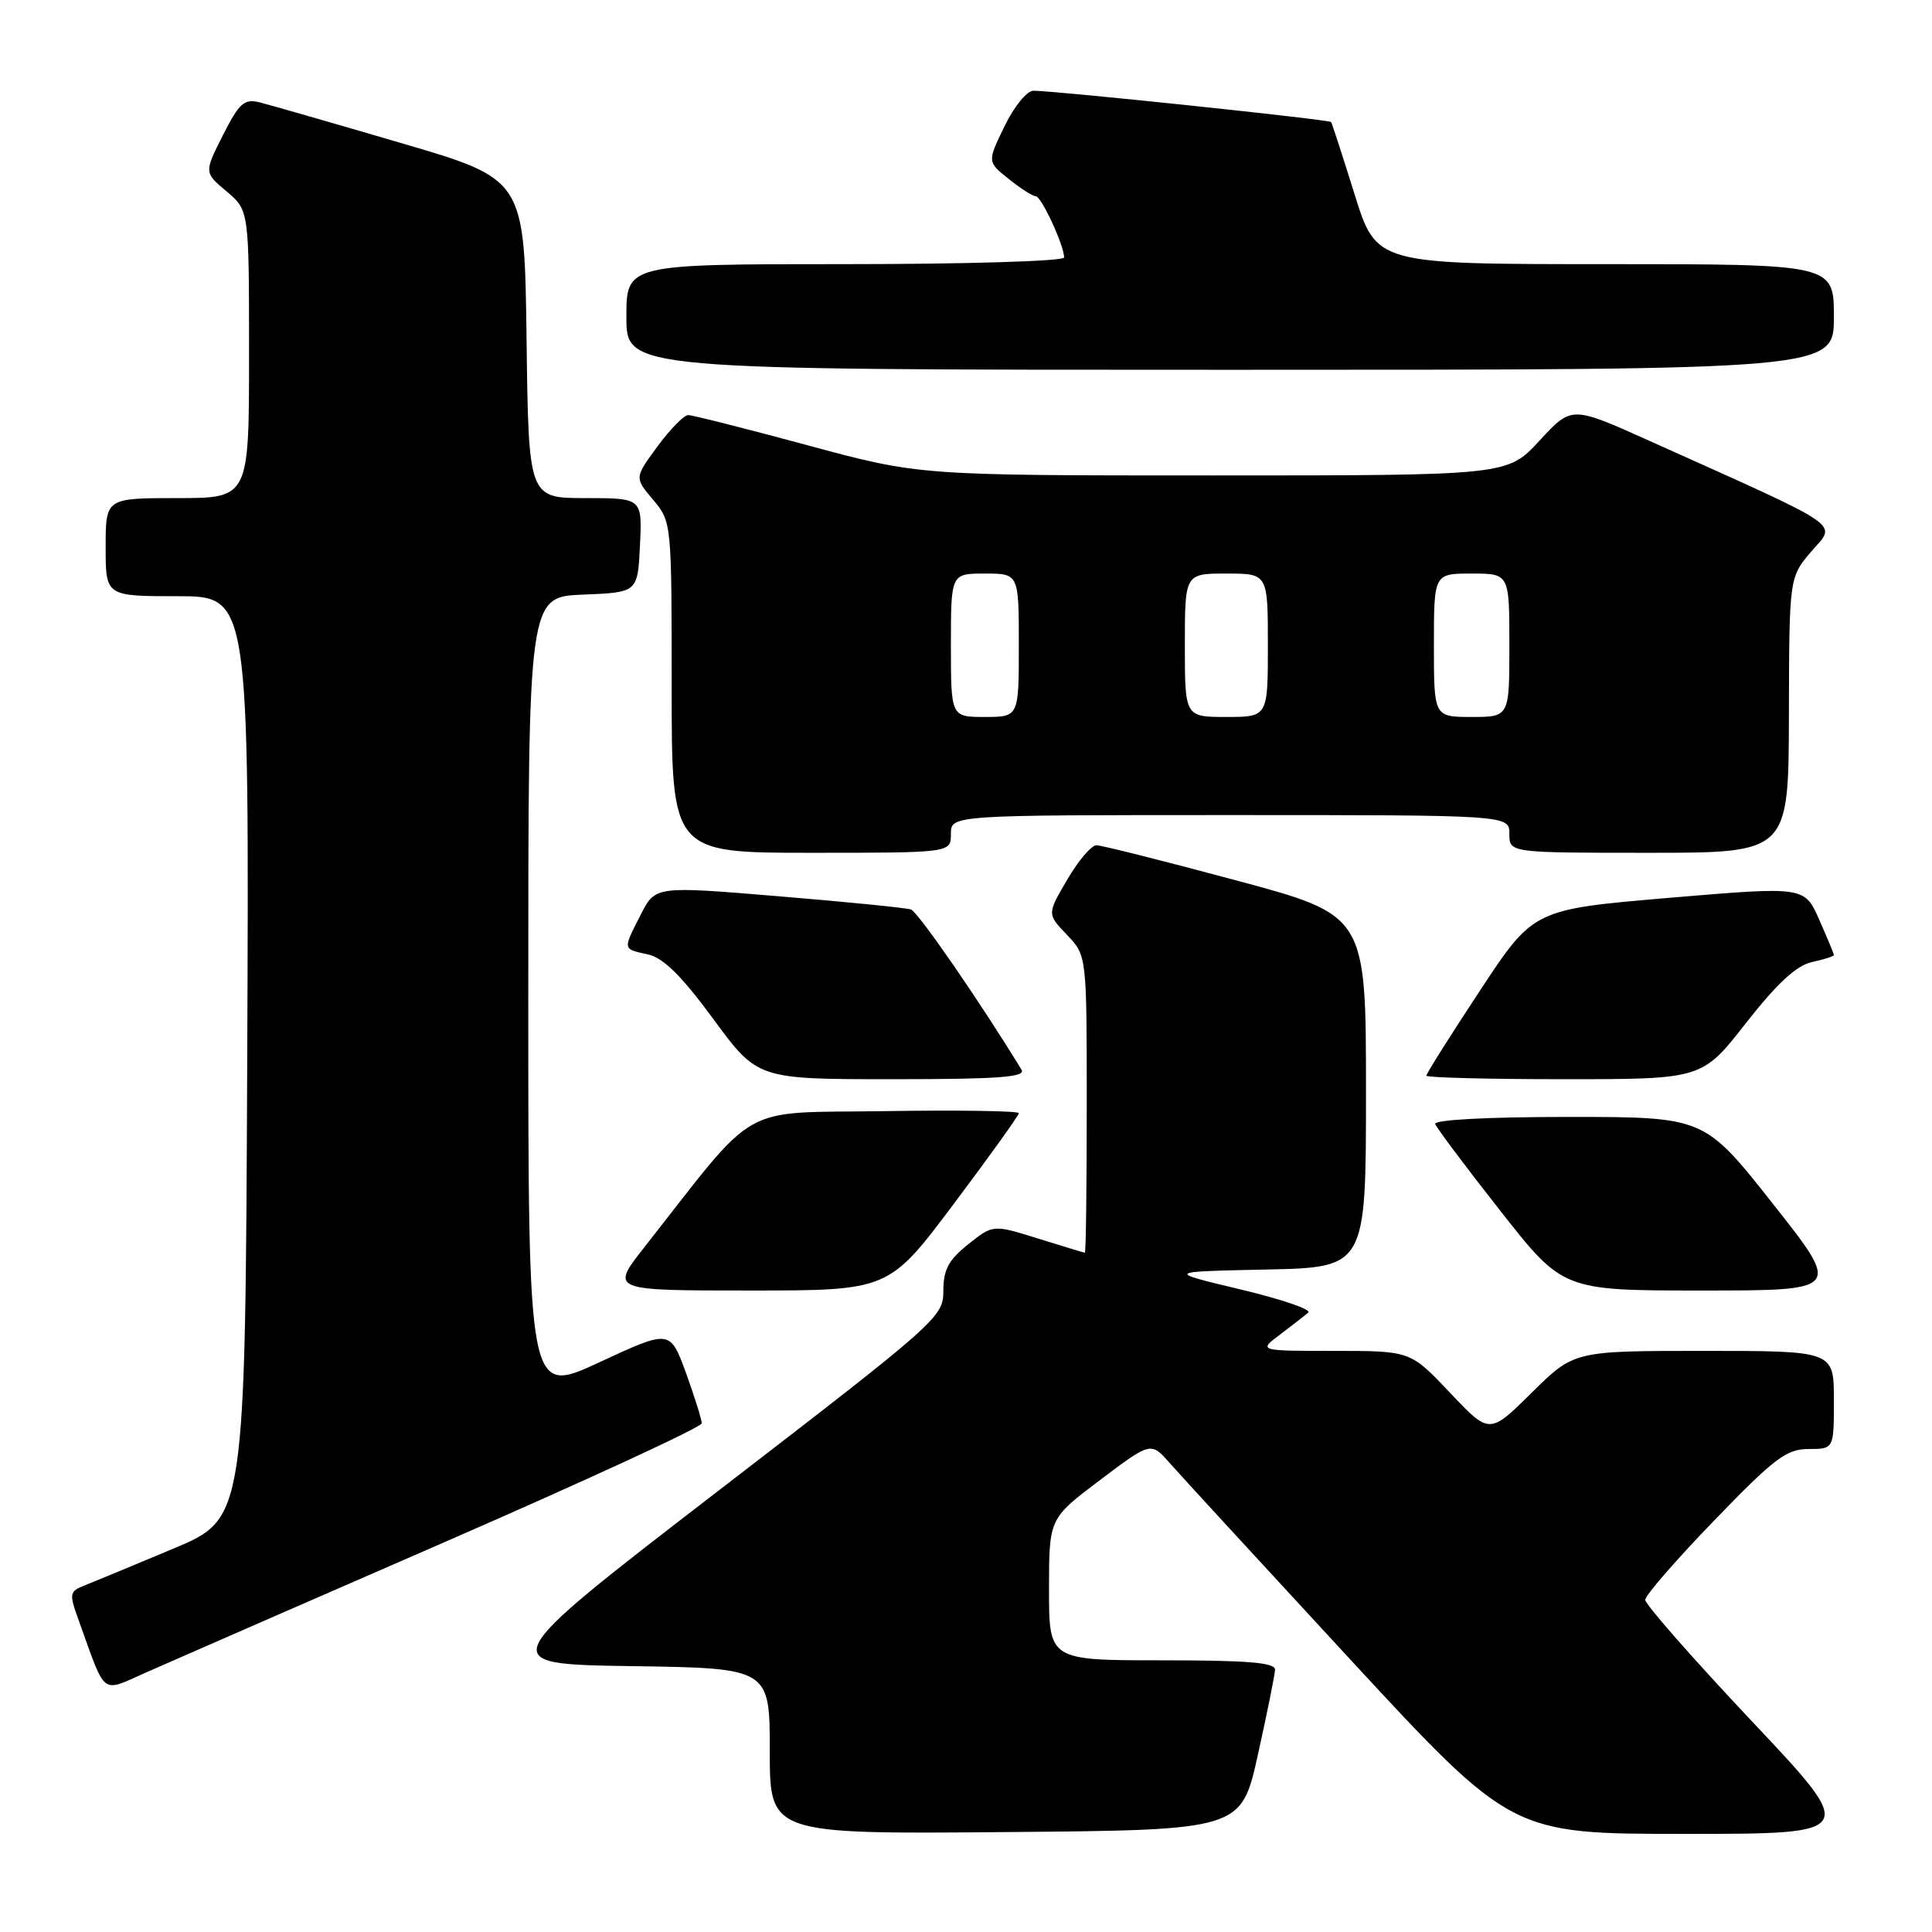 <?xml version="1.0" encoding="UTF-8" standalone="no"?>
<!DOCTYPE svg PUBLIC "-//W3C//DTD SVG 1.1//EN" "http://www.w3.org/Graphics/SVG/1.1/DTD/svg11.dtd" >
<svg xmlns="http://www.w3.org/2000/svg" xmlns:xlink="http://www.w3.org/1999/xlink" version="1.1" viewBox="0 0 256 256">
 <g >
 <path fill="currentColor"
d=" M 166.68 232.50 C 167.90 227.00 168.92 221.94 168.95 221.25 C 168.99 220.30 165.36 220.00 154.00 220.00 C 139.00 220.00 139.00 220.00 139.00 210.60 C 139.00 201.21 139.00 201.21 145.75 196.12 C 152.50 191.03 152.50 191.03 155.00 193.87 C 156.38 195.44 167.13 207.13 178.89 219.86 C 200.29 243.00 200.29 243.00 223.25 243.00 C 246.21 243.00 246.21 243.00 232.10 228.04 C 224.35 219.81 218.00 212.59 218.00 211.99 C 218.00 211.40 222.12 206.66 227.15 201.46 C 235.12 193.21 236.72 192.00 239.65 192.00 C 243.00 192.00 243.00 192.00 243.00 185.50 C 243.00 179.00 243.00 179.00 225.78 179.00 C 208.56 179.00 208.56 179.00 202.96 184.54 C 197.36 190.08 197.36 190.08 192.13 184.54 C 186.89 179.00 186.89 179.00 176.81 179.00 C 166.73 179.00 166.73 179.00 169.62 176.83 C 171.20 175.63 172.88 174.33 173.35 173.92 C 173.82 173.52 169.77 172.14 164.35 170.85 C 154.50 168.50 154.50 168.50 167.75 168.22 C 181.00 167.94 181.00 167.94 181.00 144.61 C 181.00 121.27 181.00 121.27 163.74 116.64 C 154.25 114.09 145.94 112.00 145.28 112.00 C 144.62 112.00 142.88 114.05 141.41 116.56 C 138.74 121.12 138.74 121.12 141.37 123.86 C 144.00 126.61 144.00 126.61 144.00 146.30 C 144.00 157.14 143.89 165.99 143.75 165.99 C 143.61 165.98 140.82 165.13 137.54 164.11 C 131.58 162.25 131.58 162.25 128.29 164.88 C 125.68 166.96 125.00 168.24 125.00 171.04 C 125.00 174.51 124.34 175.09 95.18 197.54 C 65.36 220.50 65.36 220.50 83.68 220.77 C 102.00 221.04 102.00 221.04 102.00 232.04 C 102.00 243.03 102.00 243.03 133.23 242.76 C 164.46 242.50 164.46 242.50 166.68 232.50 Z  M 58.93 204.33 C 77.65 196.17 92.97 189.10 92.98 188.60 C 92.99 188.11 92.05 185.11 90.90 181.93 C 88.79 176.16 88.79 176.16 79.40 180.52 C 70.00 184.88 70.00 184.88 70.00 131.99 C 70.00 79.09 70.00 79.09 77.25 78.79 C 84.50 78.50 84.50 78.50 84.80 72.25 C 85.10 66.00 85.10 66.00 77.57 66.00 C 70.04 66.00 70.04 66.00 69.77 44.87 C 69.50 23.74 69.50 23.74 53.16 18.96 C 44.17 16.32 35.74 13.90 34.43 13.57 C 32.36 13.05 31.72 13.62 29.54 17.91 C 27.04 22.86 27.04 22.86 30.02 25.36 C 33.00 27.87 33.00 27.87 33.00 46.94 C 33.00 66.00 33.00 66.00 23.50 66.00 C 14.00 66.00 14.00 66.00 14.00 72.50 C 14.00 79.00 14.00 79.00 23.51 79.00 C 33.02 79.00 33.02 79.00 32.76 140.10 C 32.50 201.20 32.50 201.20 23.00 205.19 C 17.77 207.38 12.50 209.57 11.28 210.05 C 9.17 210.88 9.13 211.11 10.43 214.71 C 14.12 224.93 13.28 224.29 19.42 221.58 C 22.43 220.25 40.21 212.48 58.93 204.33 Z  M 126.38 159.52 C 131.12 153.21 135.00 147.80 135.00 147.50 C 135.00 147.20 127.03 147.08 117.29 147.23 C 97.56 147.53 100.73 145.74 85.39 165.25 C 80.87 171.00 80.87 171.00 99.31 171.00 C 117.76 171.00 117.76 171.00 126.38 159.52 Z  M 234.91 159.50 C 225.83 148.00 225.83 148.00 207.83 148.00 C 197.05 148.00 189.97 148.38 190.17 148.94 C 190.35 149.45 194.23 154.63 198.80 160.44 C 207.10 171.00 207.10 171.00 225.55 171.00 C 244.00 171.00 244.00 171.00 234.91 159.50 Z  M 135.36 141.75 C 129.87 132.75 121.63 120.81 120.70 120.51 C 120.04 120.29 112.15 119.50 103.17 118.76 C 86.84 117.40 86.84 117.40 84.92 121.16 C 82.50 125.90 82.47 125.72 85.84 126.46 C 87.90 126.92 90.29 129.27 94.53 135.04 C 100.38 143.00 100.38 143.00 118.25 143.00 C 132.28 143.00 135.95 142.73 135.36 141.75 Z  M 231.35 135.56 C 235.48 130.29 238.03 127.93 240.09 127.48 C 241.69 127.13 243.00 126.71 243.00 126.55 C 243.00 126.39 242.12 124.27 241.05 121.85 C 239.10 117.45 239.10 117.45 221.15 118.97 C 203.19 120.50 203.19 120.50 196.09 131.28 C 192.19 137.20 189.00 142.26 189.00 142.53 C 189.00 142.79 197.22 143.00 207.26 143.00 C 225.53 143.00 225.53 143.00 231.35 135.56 Z  M 126.00 110.50 C 126.00 108.00 126.00 108.00 163.00 108.00 C 200.00 108.00 200.00 108.00 200.00 110.50 C 200.00 113.00 200.00 113.00 218.50 113.00 C 237.00 113.00 237.00 113.00 237.04 94.75 C 237.08 76.50 237.08 76.50 240.03 73.05 C 243.34 69.18 244.96 70.28 218.37 58.33 C 208.24 53.78 208.24 53.78 203.99 58.39 C 199.75 63.00 199.75 63.00 160.77 63.00 C 121.80 63.00 121.80 63.00 107.00 59.00 C 98.86 56.80 91.75 55.00 91.19 55.00 C 90.63 55.00 88.80 56.87 87.12 59.15 C 84.07 63.30 84.07 63.30 86.54 66.22 C 88.99 69.14 89.00 69.24 89.00 91.08 C 89.00 113.00 89.00 113.00 107.50 113.00 C 126.00 113.00 126.00 113.00 126.00 110.50 Z  M 243.00 42.00 C 243.00 35.00 243.00 35.00 212.69 35.00 C 182.38 35.00 182.38 35.00 179.49 25.75 C 177.90 20.66 176.50 16.35 176.38 16.17 C 176.18 15.85 140.18 12.06 136.95 12.02 C 136.08 12.01 134.39 14.08 133.11 16.72 C 130.81 21.44 130.81 21.44 133.66 23.71 C 135.22 24.97 136.83 25.99 137.24 26.00 C 137.98 26.00 141.00 32.51 141.00 34.12 C 141.00 34.61 127.98 35.00 112.00 35.00 C 83.00 35.00 83.00 35.00 83.00 42.00 C 83.00 49.00 83.00 49.00 163.00 49.00 C 243.00 49.00 243.00 49.00 243.00 42.00 Z  M 126.00 85.50 C 126.00 76.00 126.00 76.00 130.50 76.00 C 135.00 76.00 135.00 76.00 135.00 85.50 C 135.00 95.00 135.00 95.00 130.50 95.00 C 126.00 95.00 126.00 95.00 126.00 85.50 Z  M 157.00 85.50 C 157.00 76.00 157.00 76.00 162.50 76.00 C 168.00 76.00 168.00 76.00 168.00 85.50 C 168.00 95.00 168.00 95.00 162.50 95.00 C 157.00 95.00 157.00 95.00 157.00 85.50 Z  M 190.00 85.50 C 190.00 76.00 190.00 76.00 195.00 76.00 C 200.00 76.00 200.00 76.00 200.00 85.50 C 200.00 95.00 200.00 95.00 195.00 95.00 C 190.00 95.00 190.00 95.00 190.00 85.50 Z "/>
</g>
</svg>
